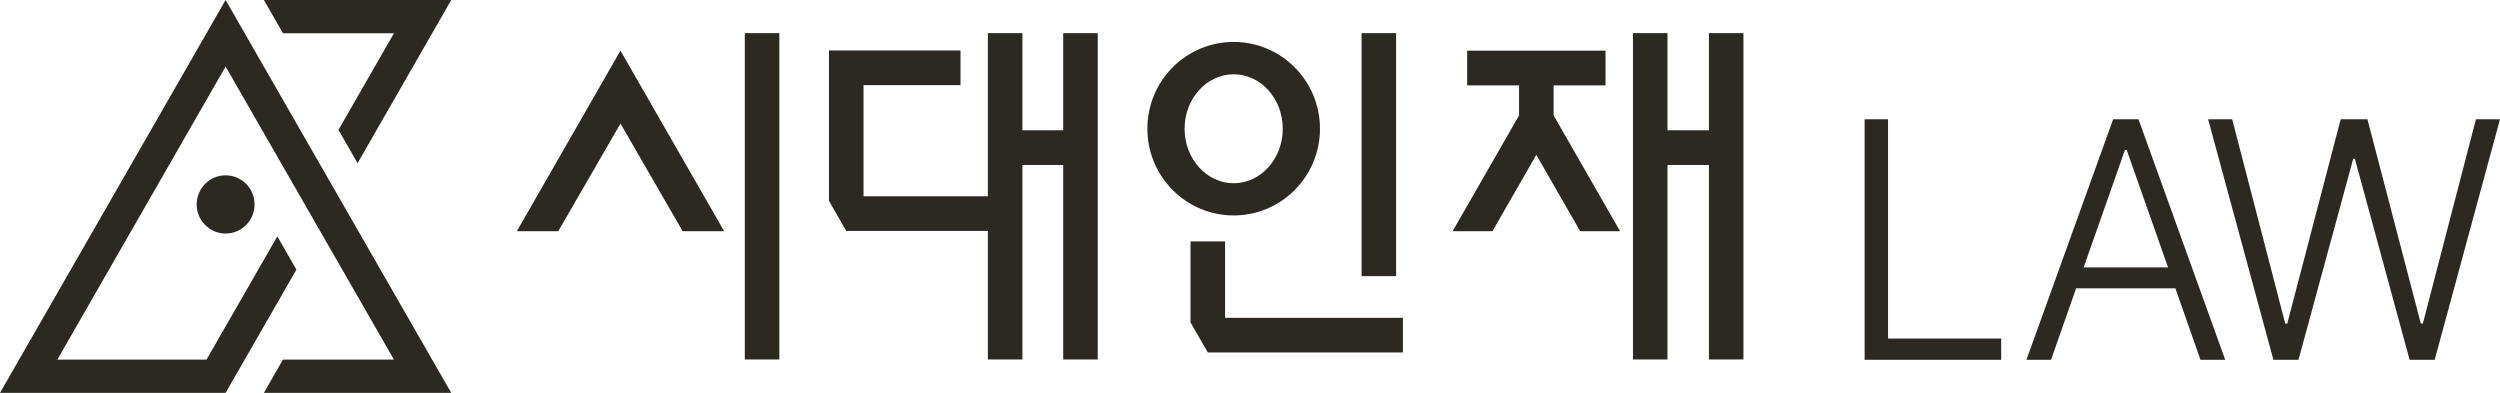 <svg width="140" height="22" viewBox="0 0 140 22" fill="none" xmlns="http://www.w3.org/2000/svg">
<g clip-path="url(#clip0_1395_2951)">
<path fill-rule="evenodd" clip-rule="evenodd" d="M22.061 20.137L12.634 3.726L3.212 20.137H11.565L15.53 13.237L16.599 15.1L12.634 22H0L12.634 0L25.269 22H14.777L15.846 20.137H22.061ZM22.062 1.863L18.954 7.273L20.024 9.139L25.27 0H14.778L15.847 1.863H22.062ZM14.256 11.448C14.256 12.349 13.53 13.078 12.635 13.078C11.739 13.078 11.013 12.349 11.013 11.448C11.013 10.548 11.739 9.818 12.635 9.818C13.53 9.818 14.256 10.548 14.256 11.448ZM105.731 6.679H104.419V20.149H112.066V18.958H105.731V6.679ZM113.48 20.149L118.336 6.679H119.756L124.613 20.149H123.227L121.822 16.148H116.263L114.858 20.149H113.48ZM121.412 14.976L119.092 8.391H119L116.684 14.976H121.412ZM125.002 6.679H123.655L127.31 20.149H128.715L131.78 8.891H131.873L134.938 20.149H136.343L139.999 6.679H138.652L135.679 18.123H135.567L132.576 6.679H131.078L128.086 18.123H127.974L125.002 6.679ZM78.182 1.855H76.248V15.465H78.182V1.855ZM64.253 7.206C64.253 4.525 66.414 2.348 69.086 2.348C71.753 2.348 73.919 4.525 73.919 7.206C73.919 9.888 71.753 12.065 69.086 12.065C66.418 12.065 64.253 9.888 64.253 7.206ZM66.337 7.21C66.337 8.894 67.569 10.261 69.086 10.261C70.603 10.261 71.834 8.894 71.834 7.21C71.834 5.526 70.603 4.16 69.086 4.16C67.569 4.16 66.337 5.526 66.337 7.21ZM68.604 17.798V13.517H66.67V18.058L67.638 19.738H78.563V17.798H68.604ZM31.264 12.946H28.944L34.746 2.837L40.552 12.946H38.228L34.746 6.919L31.264 12.946ZM43.643 1.855H41.709V20.129H43.643V1.855ZM95.7 7.296V1.855H97.633V20.129H95.7V9.24H93.379V20.129H91.446V1.855H93.379V7.296H95.7ZM87.002 6.461V4.781H89.909V2.837H82.162V4.781H85.068V6.461L81.347 12.946H83.578L86.033 8.67L88.488 12.946H90.724L87.002 6.461ZM59.54 7.296V1.855H61.474V20.129H59.54V9.24H57.255V20.129H55.321V12.934H47.392L46.423 11.25V2.825H53.789V4.769H48.357V10.99H55.321V1.855H57.255V7.296H59.54Z" fill="#2C2923"/>
</g>
<defs>
<clipPath id="clip0_1395_2951">
<rect width="139.999" height="22" fill="white"/>
</clipPath>
</defs>
</svg>
